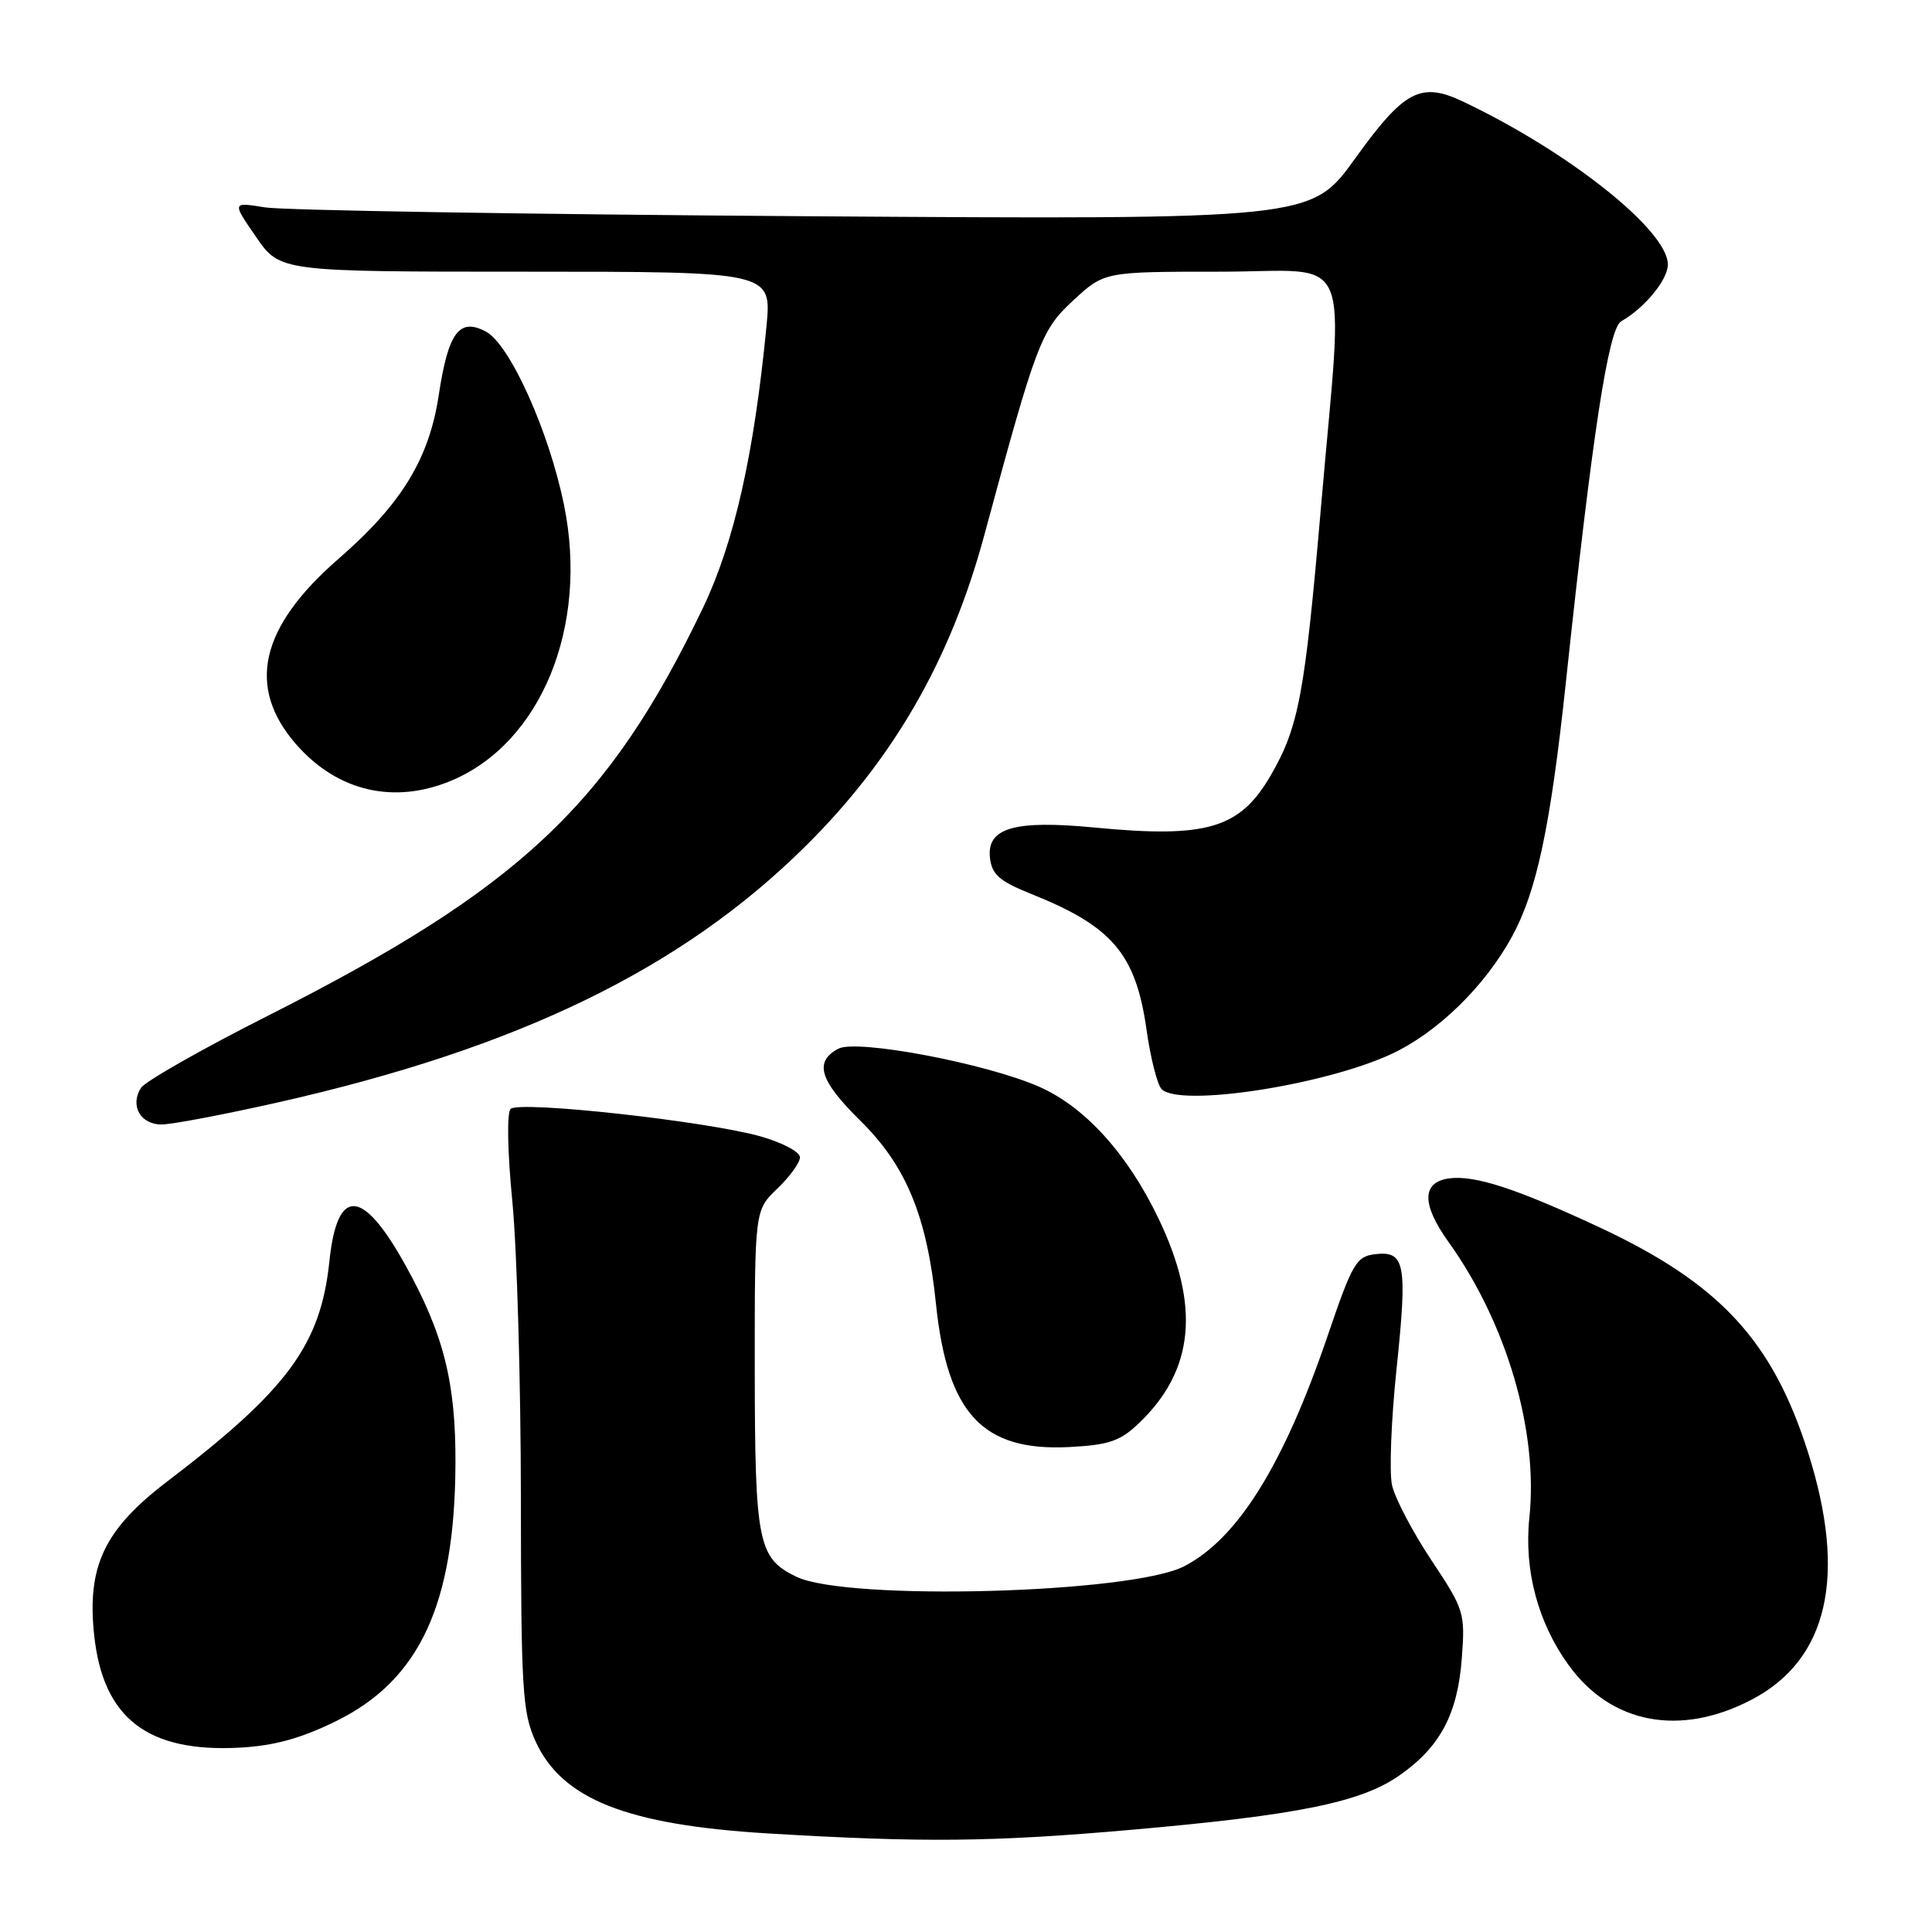 <?xml version="1.0" encoding="UTF-8" standalone="no"?>
<!DOCTYPE svg PUBLIC "-//W3C//DTD SVG 1.1//EN" "http://www.w3.org/Graphics/SVG/1.1/DTD/svg11.dtd" >
<svg xmlns="http://www.w3.org/2000/svg" xmlns:xlink="http://www.w3.org/1999/xlink" version="1.1" viewBox="0 0 256 256">
 <g >
 <path fill="currentColor"
d=" M 150.00 242.45 C 171.95 240.52 180.36 238.82 185.45 235.24 C 190.84 231.47 193.15 227.12 193.70 219.70 C 194.15 213.70 194.02 213.28 189.65 206.71 C 187.17 202.97 184.83 198.51 184.45 196.79 C 184.07 195.06 184.34 188.17 185.04 181.47 C 186.51 167.48 186.19 165.73 182.26 166.18 C 179.71 166.48 179.22 167.32 175.92 177.00 C 170.09 194.10 164.01 203.87 156.91 207.54 C 149.93 211.15 112.27 212.17 105.53 208.93 C 100.44 206.48 100.03 204.45 100.01 181.44 C 100.00 160.37 100.00 160.37 103.00 157.50 C 104.65 155.92 106.00 154.05 106.00 153.34 C 106.00 152.63 103.64 151.39 100.75 150.57 C 93.58 148.55 68.78 145.82 67.66 146.94 C 67.15 147.45 67.24 152.59 67.89 159.22 C 68.50 165.48 69.01 183.18 69.02 198.55 C 69.04 223.95 69.22 226.89 70.96 230.73 C 74.45 238.40 83.05 241.81 101.77 242.94 C 122.31 244.17 131.45 244.08 150.00 242.45 Z  M 44.55 228.05 C 55.60 222.61 60.26 212.59 60.35 194.00 C 60.41 183.19 58.79 176.75 53.68 167.57 C 48.02 157.39 44.68 157.24 43.65 167.10 C 42.49 178.21 38.12 184.14 22.15 196.31 C 13.81 202.67 11.50 207.54 12.48 216.69 C 13.66 227.69 19.57 232.24 31.80 231.57 C 36.36 231.32 39.89 230.34 44.55 228.05 Z  M 232.09 225.22 C 242.23 219.93 244.77 208.83 239.59 192.50 C 234.87 177.62 227.87 170.07 211.90 162.61 C 200.88 157.47 195.35 155.67 191.97 156.15 C 188.39 156.66 188.37 159.59 191.91 164.53 C 199.63 175.28 203.85 189.63 202.65 201.09 C 201.92 208.04 203.78 215.02 207.86 220.65 C 213.50 228.44 222.64 230.16 232.09 225.22 Z  M 150.94 188.56 C 158.27 181.53 159.07 173.02 153.48 161.40 C 149.37 152.85 143.73 146.64 137.65 143.98 C 130.59 140.89 113.50 137.66 111.08 138.96 C 107.83 140.70 108.59 143.17 114.01 148.51 C 120.07 154.48 122.82 161.13 124.02 172.76 C 125.53 187.34 130.21 192.34 141.73 191.74 C 146.97 191.46 148.44 190.95 150.94 188.56 Z  M 36.76 146.09 C 68.67 138.90 90.30 128.40 106.72 112.14 C 118.39 100.58 125.94 87.47 130.40 71.00 C 137.35 45.30 137.94 43.75 142.22 39.80 C 146.33 36.00 146.33 36.00 161.67 36.00 C 179.65 36.00 178.04 32.24 175.03 67.27 C 172.89 92.04 172.09 96.34 168.38 102.74 C 164.29 109.80 159.93 111.09 145.00 109.65 C 134.39 108.63 130.71 109.70 131.18 113.70 C 131.44 115.90 132.44 116.77 136.71 118.48 C 147.40 122.76 150.50 126.42 151.92 136.43 C 152.45 140.20 153.36 143.76 153.92 144.32 C 156.33 146.73 175.38 143.82 184.33 139.68 C 190.44 136.85 196.76 130.70 200.37 124.06 C 203.63 118.07 205.45 109.49 207.48 90.47 C 211.00 57.41 213.13 43.54 214.81 42.58 C 217.93 40.80 221.00 37.07 221.00 35.05 C 221.00 30.54 207.91 20.13 193.86 13.46 C 188.25 10.80 186.07 11.95 179.54 21.03 C 173.73 29.10 173.73 29.10 106.61 28.65 C 69.70 28.40 37.53 27.87 35.12 27.48 C 30.74 26.77 30.74 26.77 33.92 31.38 C 37.10 36.00 37.10 36.00 69.68 36.00 C 102.26 36.00 102.26 36.00 101.56 43.25 C 99.91 60.27 97.27 71.95 93.13 80.58 C 80.61 106.69 68.82 117.74 35.58 134.55 C 26.82 138.97 19.21 143.30 18.67 144.16 C 17.20 146.50 18.61 149.00 21.40 149.00 C 22.75 149.00 29.66 147.69 36.76 146.09 Z  M 59.78 103.45 C 71.70 98.47 78.03 83.00 74.73 66.89 C 72.74 57.12 67.56 45.64 64.39 43.94 C 60.87 42.06 59.40 44.02 58.14 52.33 C 56.86 60.82 53.21 66.78 44.84 74.06 C 34.41 83.13 32.62 91.08 39.28 98.67 C 44.73 104.87 52.20 106.61 59.78 103.45 Z "/>
</g>
</svg>